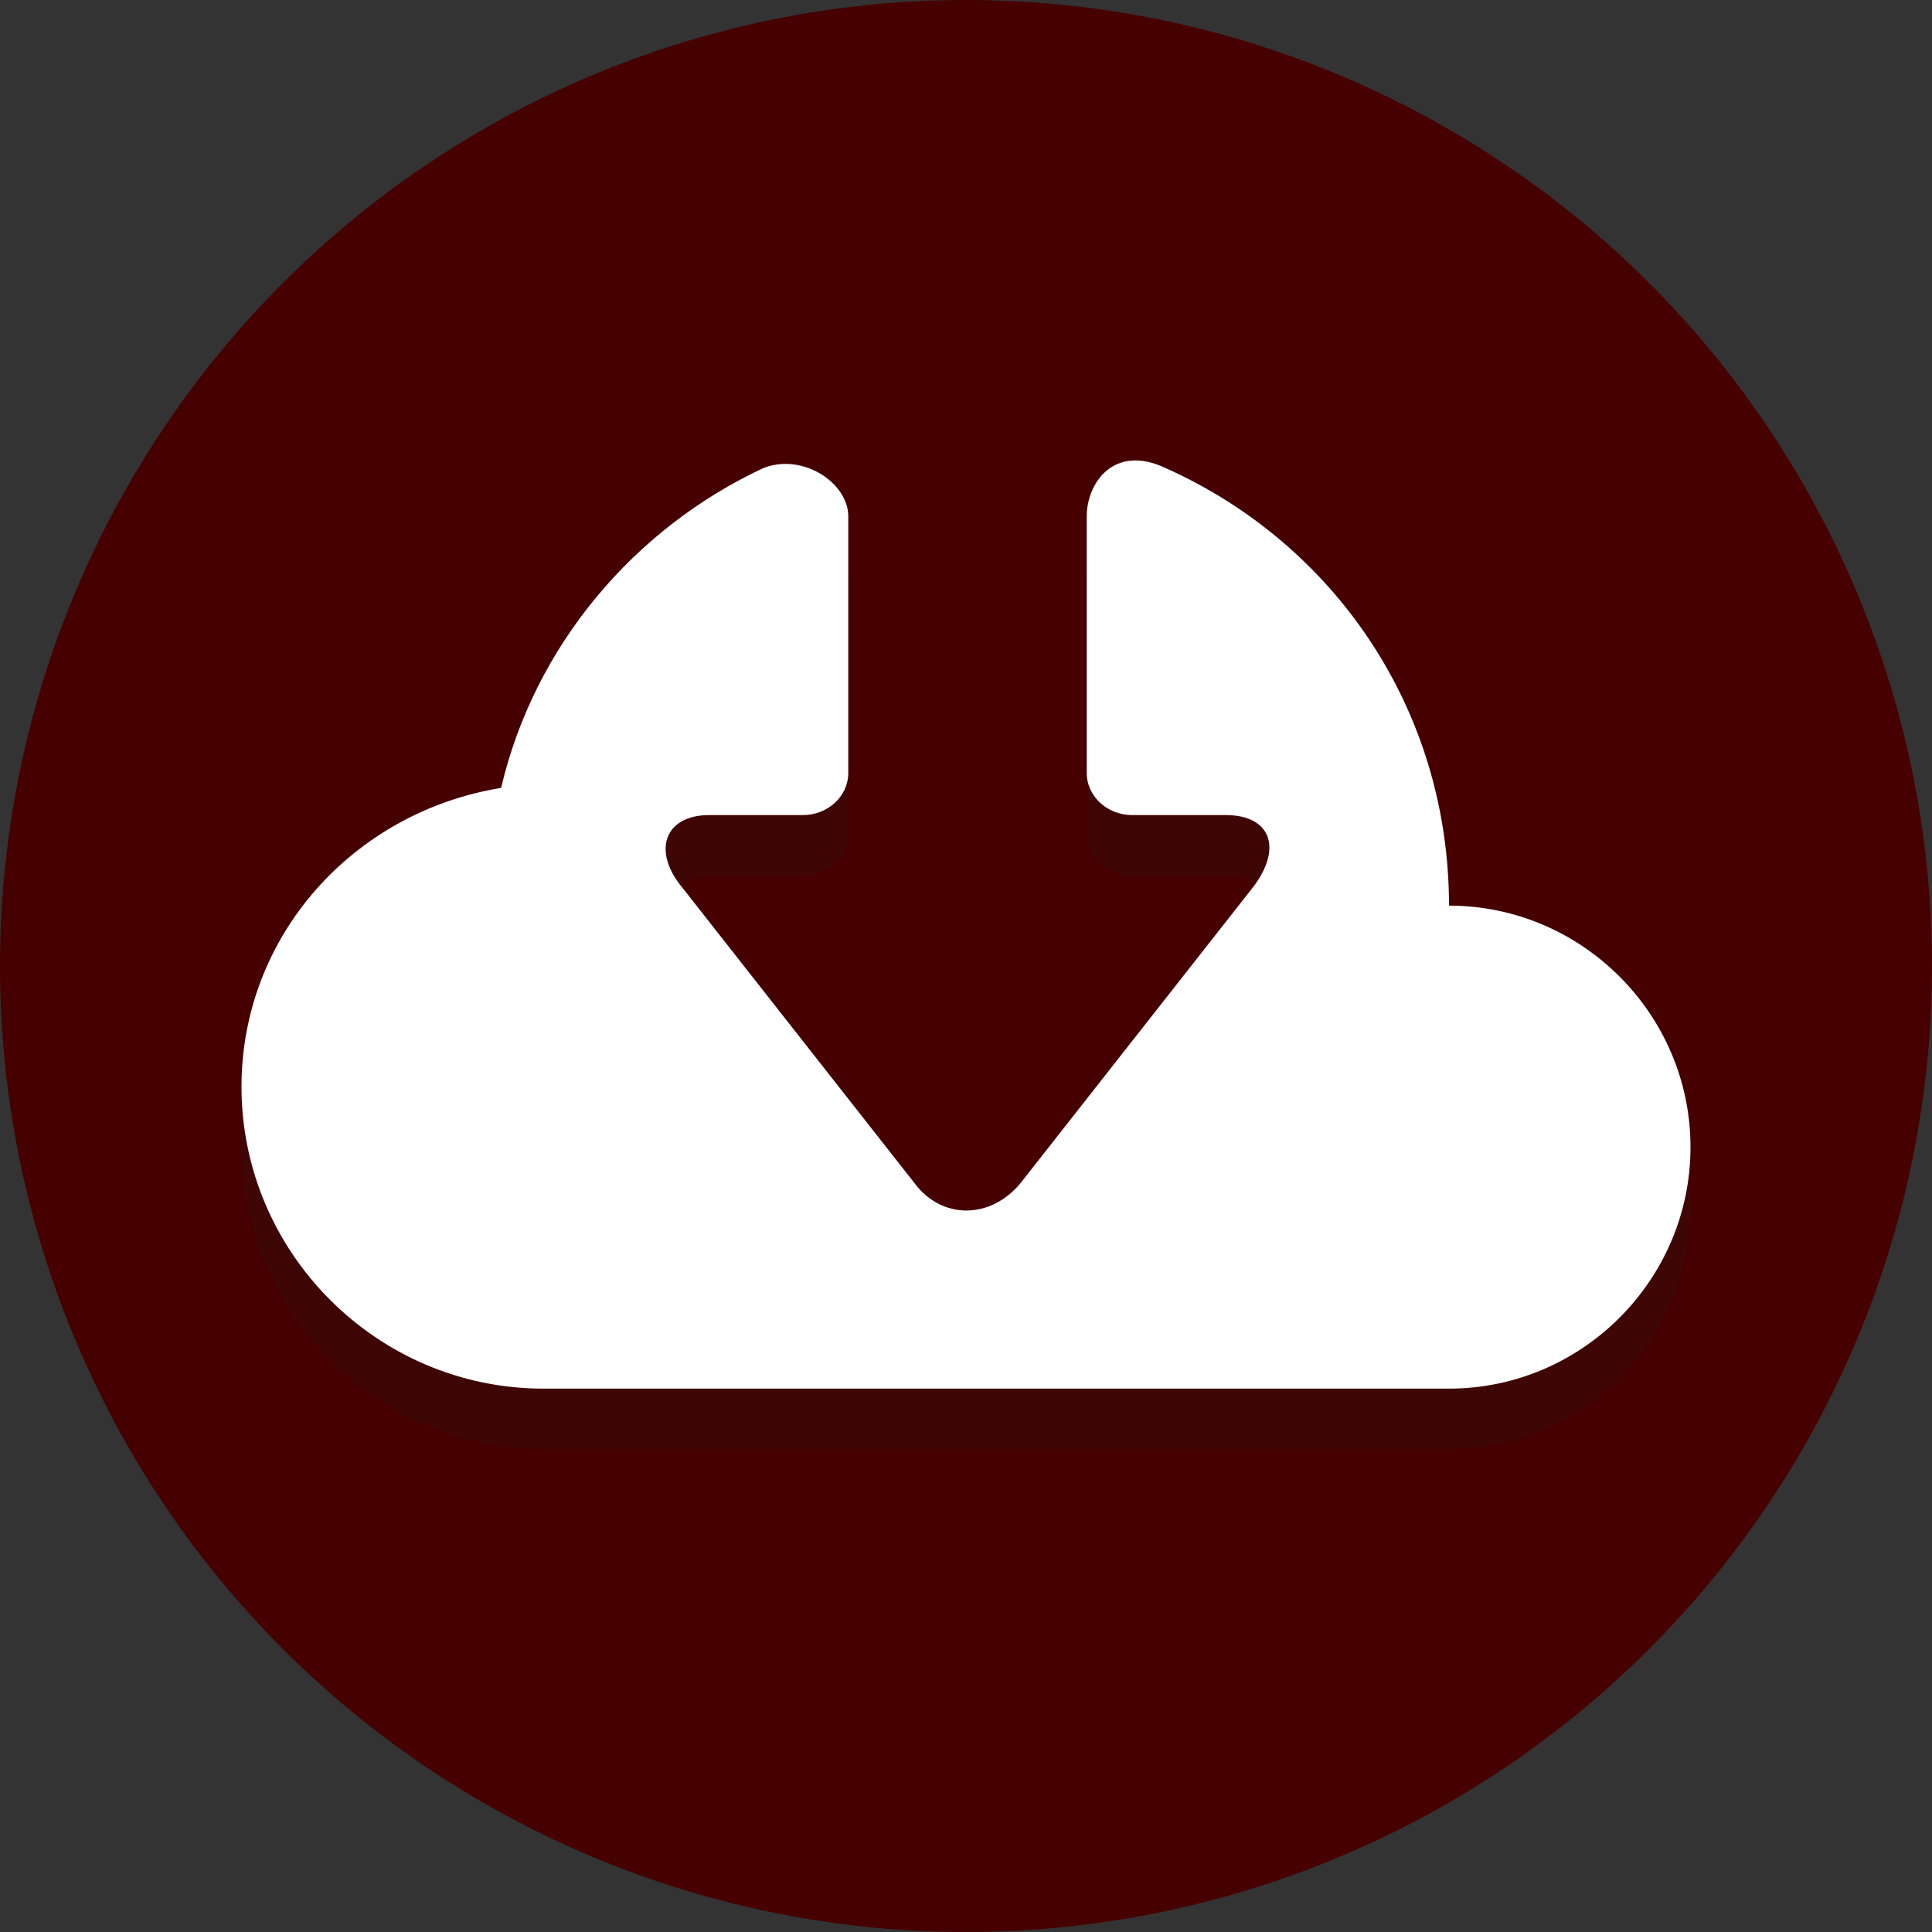<?xml version="1.0" encoding="UTF-8" standalone="no"?>
<!-- Generator: Adobe Illustrator 19.1.0, SVG Export Plug-In . SVG Version: 6.00 Build 0)  -->

<svg
   xmlns:dc="http://purl.org/dc/elements/1.1/"
   xmlns:cc="http://creativecommons.org/ns#"
   xmlns:rdf="http://www.w3.org/1999/02/22-rdf-syntax-ns#"
   xmlns:svg="http://www.w3.org/2000/svg"
   xmlns="http://www.w3.org/2000/svg"
   xmlns:sodipodi="http://sodipodi.sourceforge.net/DTD/sodipodi-0.dtd"
   xmlns:inkscape="http://www.inkscape.org/namespaces/inkscape"
   version="1.1"
   x="0px"
   y="0px"
   viewBox="0 0 64 64"
   style="enable-background:new 0 0 64 64;"
   xml:space="preserve"
   id="svg38"
   sodipodi:docname="Circle-icons-download.svg"
   inkscape:version="0.92.3 (2405546, 2018-03-11)"><rect x="0" y="0" width="64" height="64" fill="#333333" stroke="none"/><defs
   id="defs42">
	
	
	

		
	</defs><sodipodi:namedview
   pagecolor="#ffffff"
   bordercolor="#666666"
   borderopacity="1"
   objecttolerance="10"
   gridtolerance="10"
   guidetolerance="10"
   inkscape:pageopacity="0"
   inkscape:pageshadow="2"
   inkscape:window-width="1513"
   inkscape:window-height="856"
   id="namedview40"
   showgrid="false"
   inkscape:zoom="3.6875"
   inkscape:cx="-29.694915"
   inkscape:cy="32"
   inkscape:window-x="0"
   inkscape:window-y="0"
   inkscape:window-maximized="0"
   inkscape:current-layer="svg38" />
<style
   type="text/css"
   id="style2">
	.st0{fill:#C75C5C;}
	.st1{opacity:0.2;}
	.st2{fill:#231F20;}
	.st3{fill:#FFFFFF;}
	.st4{fill:#8C81D4;}
</style>
<circle
   class="st0"
   cx="32"
   cy="32"
   r="32"
   id="circle4"
   style="fill:#460000;fill-opacity:1" /><g
   style="opacity:0.2"
   id="g16"
   class="st1">
		<g
   id="g10">
			<path
   style="fill:#231f20"
   inkscape:connector-curvature="0"
   id="path8"
   d="m 40,11.2 c 0,0 0,-0.1 0,0 0,-0.2 0,-0.2 0,0 z"
   class="st2" />
		</g>
		<g
   id="g14">
			<path
   style="fill:#231f20"
   inkscape:connector-curvature="0"
   id="path12"
   d="m 24,11.1 c 0,0 0,0.1 0,0 0,-0.1 0,-0.1 0,0 z"
   class="st2" />
		</g>
	</g><g
   id="g34">
		<g
   style="opacity:0.2"
   id="g20"
   class="st1">
			<path
   style="fill:#231f20"
   inkscape:connector-curvature="0"
   id="path18"
   d="M 48,32 C 48,25.5 44.2,20 38.6,17.5 36.9,16.7 36,18 36,19.1 v 8.5 c 0,0.8 0.7,1.4 1.5,1.4 h 3.1 c 1.5,0 1.9,1.1 0.9,2.4 l -7.7,9.8 c -1,1.2 -2.6,1.2 -3.5,0 L 22.6,31.4 C 21.6,30.2 22,29 23.5,29 h 3.1 c 0.8,0 1.5,-0.6 1.5,-1.4 v -8.5 c 0,-1.1 -1.5,-2.1 -2.8,-1.6 0,0 0,0 0,0 -4.3,2 -7.6,5.9 -8.7,10.6 C 11.7,28.9 8,33 8,38 c 0,5.5 4.5,10 10,10 h 30 c 4.4,0 8,-3.6 8,-8 0,-4.4 -3.6,-8 -8,-8 z"
   class="st2" />
		</g>
		<g
   id="g24">
			<path
   style="fill:#ffffff"
   inkscape:connector-curvature="0"
   id="path22"
   d="M 48,30 C 48,23.5 44.2,18 38.6,15.5 36.9,14.7 36,16 36,17.1 v 8.5 c 0,0.8 0.7,1.4 1.5,1.4 h 3.1 c 1.5,0 1.9,1.1 0.9,2.4 l -7.7,9.8 c -1,1.2 -2.6,1.2 -3.5,0 L 22.6,29.4 C 21.6,28.2 22,27 23.5,27 h 3.1 c 0.8,0 1.5,-0.6 1.5,-1.4 v -8.5 c 0,-1.1 -1.5,-2.1 -2.8,-1.6 0,0 0,0 0,0 -4.3,2 -7.6,5.9 -8.7,10.6 C 11.7,26.9 8,31 8,36 c 0,5.5 4.5,10 10,10 h 30 c 4.4,0 8,-3.6 8,-8 0,-4.4 -3.6,-8 -8,-8 z"
   class="st3" />
		</g>
		<g
   id="g28">
			<path
   style="fill:#8c81d4"
   inkscape:connector-curvature="0"
   id="path26"
   d="m 40,9.2 c 0,0 0,-0.1 0,0 0,-0.2 0,-0.2 0,0 z"
   class="st4" />
		</g>
		<g
   id="g32">
			<path
   style="fill:#8c81d4"
   inkscape:connector-curvature="0"
   id="path30"
   d="m 24,9.1 c 0,0 0,0.1 0,0 0,-0.1 0,-0.1 0,0 z"
   class="st4" />
		</g>
	</g>
<g
   id="Layer_2">
</g>
</svg>